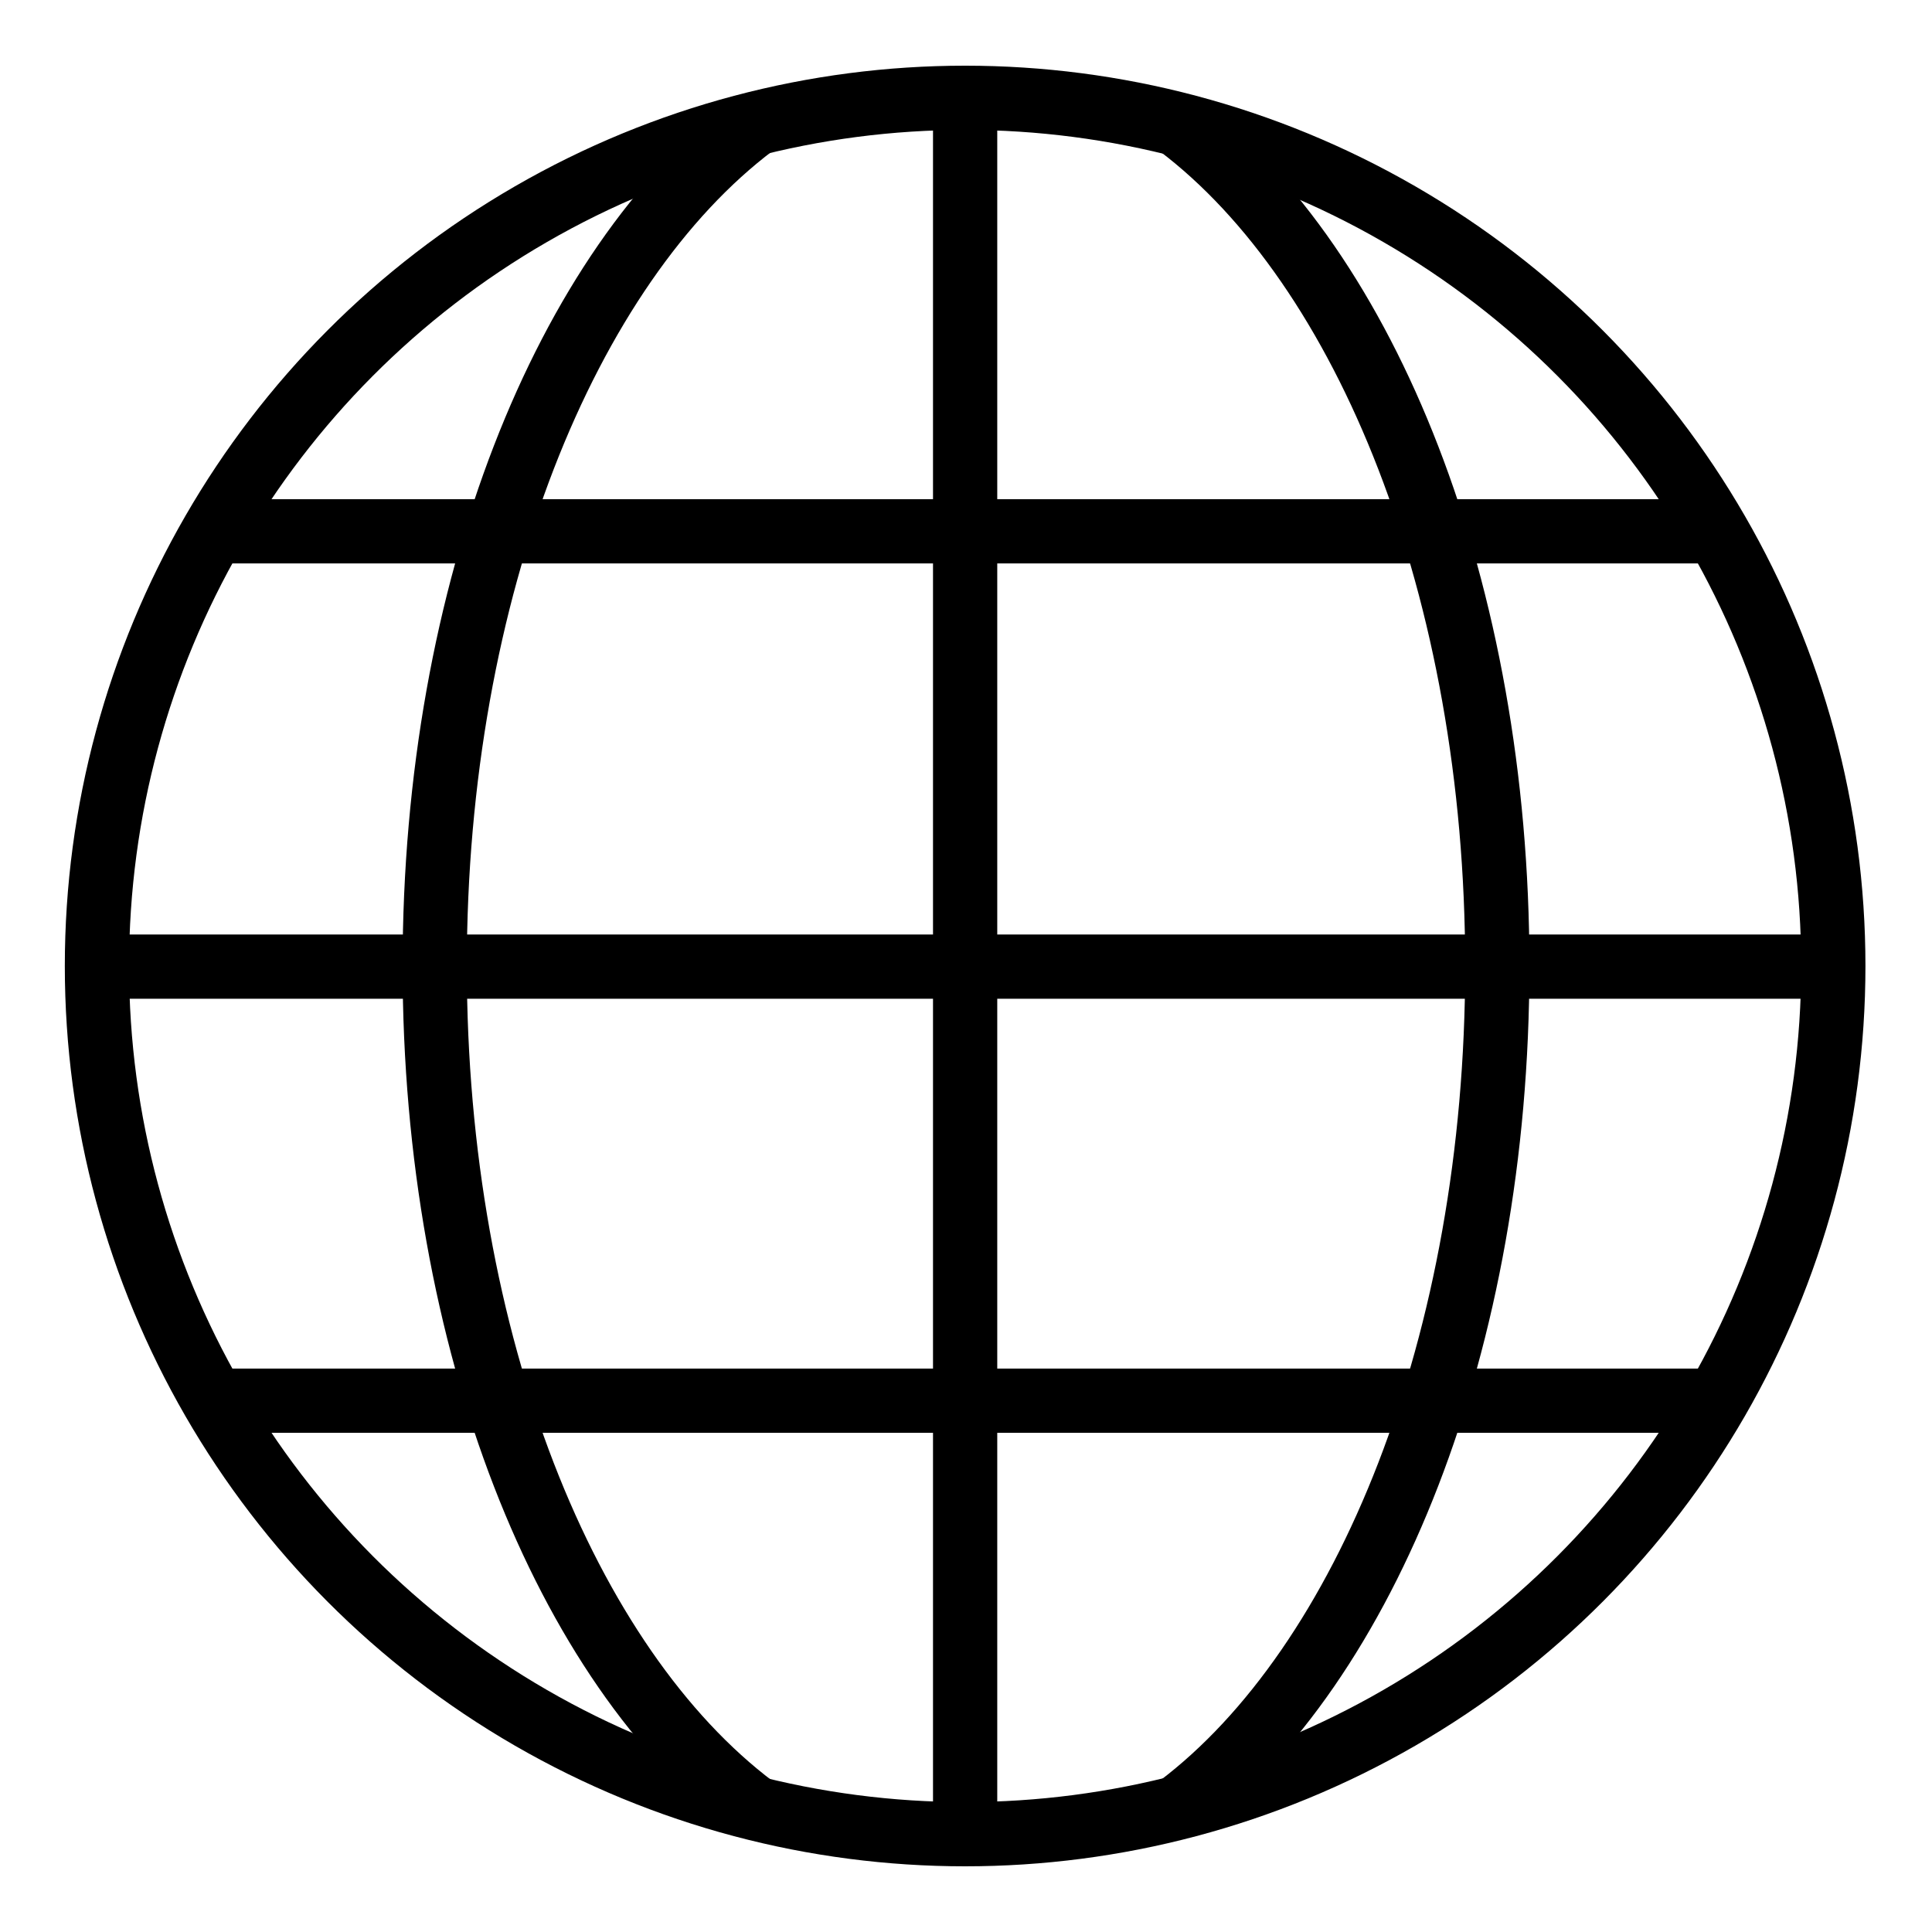 <?xml version="1.0" ?><!DOCTYPE svg  PUBLIC '-//W3C//DTD SVG 1.1//EN'  'http://www.w3.org/Graphics/SVG/1.1/DTD/svg11.dtd'><svg height="40px" id="els2_x5F_mobile" style="enable-background:new 0 0 40 40;" version="1.1" viewBox="0 0 40 40" width="40px" xml:space="preserve" xmlns="http://www.w3.org/2000/svg" xmlns:xlink="http://www.w3.org/1999/xlink"><path d="M24.406,2.596C28.286,5.531,31,12.214,31,20  s-2.714,14.469-6.594,17.404" style="fill:none;stroke:#000000;stroke-width:1.33;"/><circle cx="19.982" cy="20" r="17.975" style="fill:none;stroke:#000000;stroke-width:1.33;"/><path d="M15.61,2.583C11.721,5.512,9,12.203,9,20s2.721,14.489,6.61,17.417" style="fill:none;stroke:#000000;stroke-width:1.33;"/><line style="fill:none;stroke:#000000;stroke-width:1.33;" x1="19.982" x2="19.982" y1="2.025" y2="38"/><line style="fill:none;stroke:#000000;stroke-width:1.33;" x1="1.995" x2="37.97" y1="20.013" y2="20.013"/><line style="fill:none;stroke:#000000;stroke-width:1.33;" x1="4.42" x2="35.543" y1="11" y2="11"/><line style="fill:none;stroke:#000000;stroke-width:1.33;" x1="4.42" x2="35.543" y1="29" y2="29"/></svg>